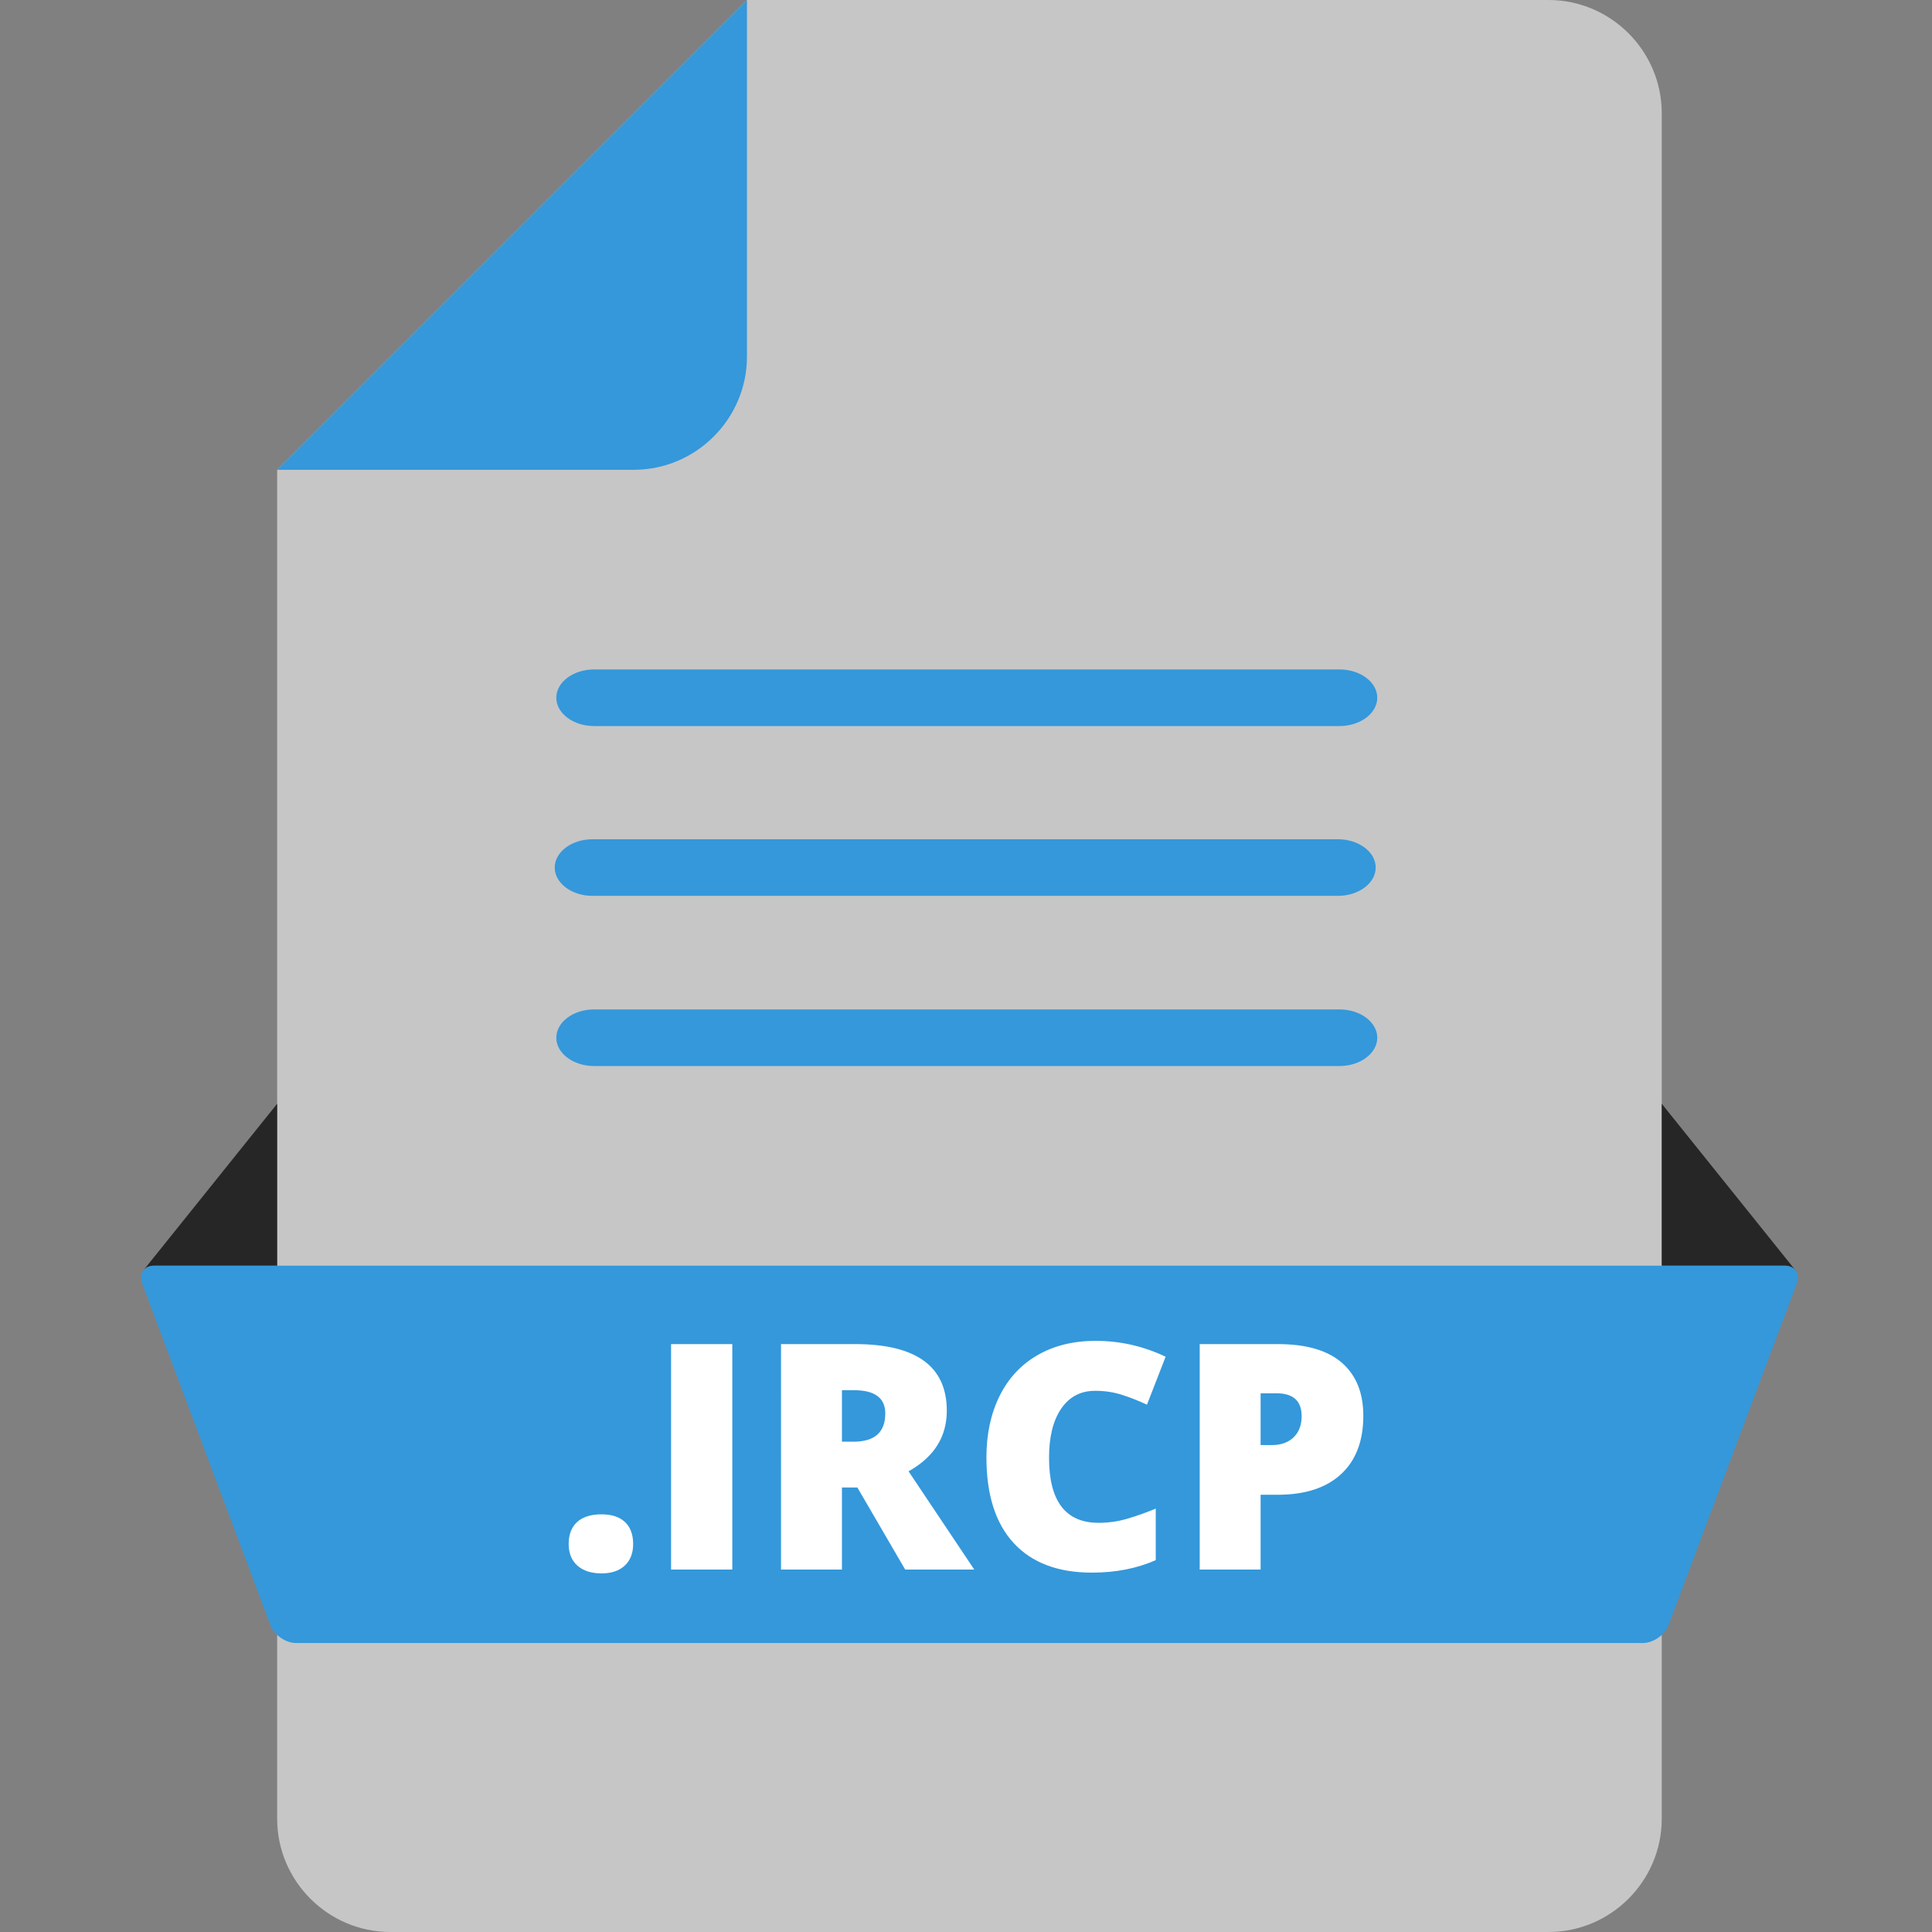 <?xml version="1.0" ?><!DOCTYPE svg  PUBLIC '-//W3C//DTD SVG 1.1//EN'  'http://www.w3.org/Graphics/SVG/1.1/DTD/svg11.dtd'><svg enable-background="new 0 0 1024 1024" height="1024px" id="Layer_1" version="1.1" viewBox="0 0 1024 1024" width="1024px" xml:space="preserve" xmlns="http://www.w3.org/2000/svg" xmlns:xlink="http://www.w3.org/1999/xlink"><rect x="0" y="0" width="1024" height="1024" fill="#808080" stroke="none"/><g><path d="M395.906,0h424.853c33,0,60,27,60,60v904c0,33-27,60-60,60H206.901c-33,0-60-27-60-60V249.004" fill="#C6C6C6"/><path d="M395.906,0v189.004c0,33-27,60-60,60H146.901" fill="#3498DB"/></g><g><path d="M81.83,670.833h65.071V585l-70.946,88.375h0.012C77.167,671.805,79.198,670.833,81.83,670.833z" fill="#262626"/><path d="M945.83,670.833h-65.071V585l70.946,88.375h-0.012C950.493,671.805,948.462,670.833,945.83,670.833z" fill="#262626"/><path d="M884.273,861.471c-1.934,5.149-8.015,9.362-13.515,9.362H156.901c-5.5,0-11.582-4.213-13.514-9.362   L75.344,680.195c-1.933-5.149,0.986-9.362,6.486-9.362h864c5.5,0,8.419,4.213,6.486,9.362L884.273,861.471z" fill="#3498DB"/></g><g><path d="M301.414,818.323c0-5.013,1.483-8.881,4.454-11.606c2.969-2.724,7.287-4.087,12.955-4.087   c5.394,0,9.534,1.363,12.423,4.087c2.888,2.726,4.332,6.594,4.332,11.606c0,4.903-1.485,8.732-4.454,11.483   c-2.971,2.751-7.07,4.127-12.301,4.127c-5.395,0-9.645-1.362-12.751-4.086C302.967,827.123,301.414,823.282,301.414,818.323z" fill="#FFFFFF"/><path d="M355.685,831.891V712.396h32.448v119.494H355.685z" fill="#FFFFFF"/><path d="M446.245,788.408v43.482h-32.284V712.396h39.15c32.475,0,48.713,11.77,48.713,35.309   c0,13.841-6.757,24.548-20.271,32.121l34.819,52.064h-36.617l-25.337-43.482H446.245z M446.245,764.134h6.049   c11.279,0,16.918-4.986,16.918-14.957c0-8.228-5.53-12.342-16.592-12.342h-6.375V764.134z" fill="#FFFFFF"/><path d="M580.451,737.161c-7.684,0-13.678,3.147-17.982,9.44c-4.305,6.294-6.455,14.972-6.455,26.032   c0,22.995,8.744,34.491,26.236,34.491c5.283,0,10.406-0.735,15.365-2.206c4.957-1.472,9.943-3.241,14.957-5.313v27.3   c-9.971,4.413-21.25,6.62-33.838,6.62c-18.035,0-31.863-5.231-41.48-15.693s-14.426-25.582-14.426-45.361   c0-12.369,2.33-23.239,6.988-32.612c4.66-9.371,11.361-16.577,20.107-21.618c8.746-5.039,19.029-7.561,30.854-7.561   c12.914,0,25.256,2.808,37.025,8.419l-9.889,25.419c-4.414-2.07-8.828-3.813-13.242-5.231   C590.26,737.87,585.518,737.161,580.451,737.161z" fill="#FFFFFF"/><path d="M722.586,750.402c0,13.351-3.938,23.662-11.811,30.937c-7.875,7.273-19.059,10.911-33.551,10.911h-9.074   v39.641h-32.283V712.396h41.357c15.092,0,26.426,3.297,34,9.89C718.799,728.88,722.586,738.252,722.586,750.402z M668.15,765.932   h5.885c4.85,0,8.705-1.361,11.566-4.087c2.861-2.724,4.291-6.483,4.291-11.279c0-8.063-4.469-12.097-13.404-12.097h-8.338V765.932z   " fill="#FFFFFF"/></g><g><g><path d="M729.983,369.821c0,8.25-9,15-20,15H314.852c-11,0-20-6.75-20-15s9-15,20-15h395.132    C720.983,354.821,729.983,361.571,729.983,369.821z" fill="#3498DB"/></g><g><path d="M729.148,459.821c0,8.25-9,15-20,15H314.017c-11,0-20-6.75-20-15s9-15,20-15h395.132    C720.148,444.821,729.148,451.571,729.148,459.821z" fill="#3498DB"/></g><g><path d="M729.983,550.016c0,8.25-9,15-20,15H314.852c-11,0-20-6.75-20-15s9-15,20-15h395.132    C720.983,535.016,729.983,541.766,729.983,550.016z" fill="#3498DB"/></g></g></svg>